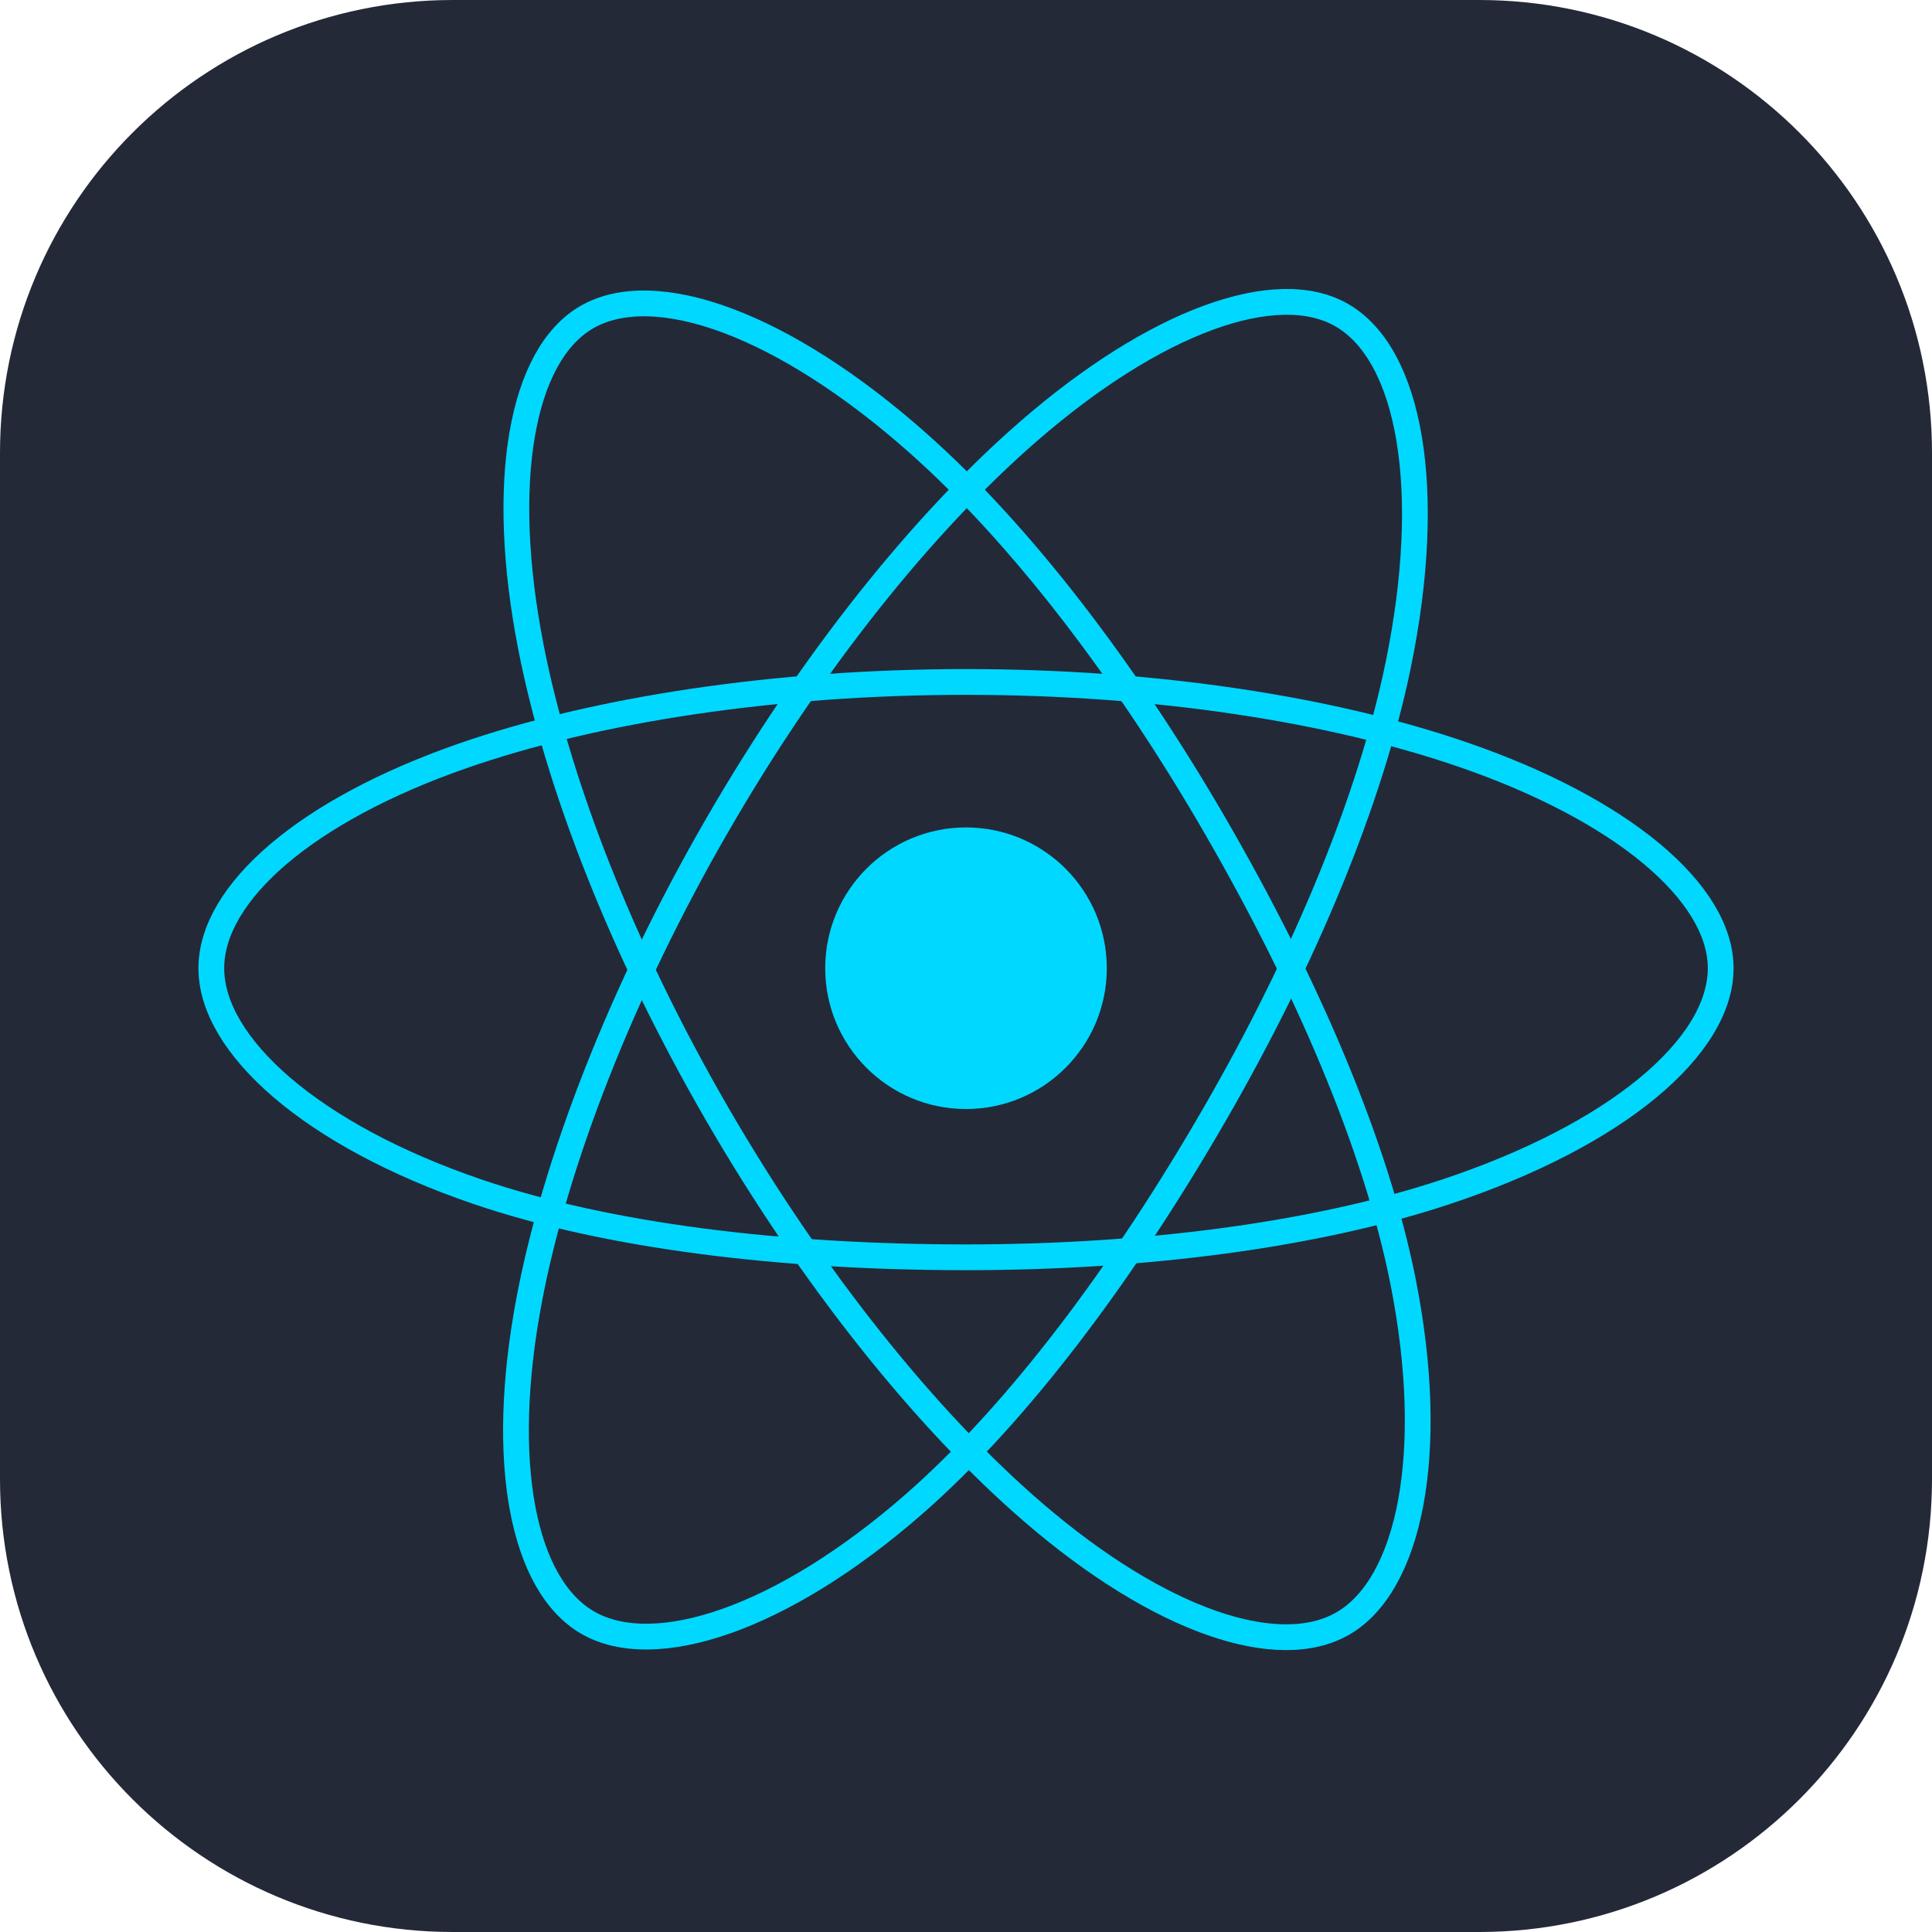 <svg width="261" height="261" viewBox="0 0 261 261" fill="none" xmlns="http://www.w3.org/2000/svg">
<g clip-path="url(#clip0_418_261)">
<path d="M199.828 0H61.172C27.388 0 0 27.388 0 61.172V199.828C0 233.612 27.388 261 61.172 261H199.828C233.612 261 261 233.612 261 199.828V61.172C261 27.388 233.612 0 199.828 0Z" fill="#242938"/>
<path d="M130.501 149.821C141.006 149.821 149.521 141.305 149.521 130.801C149.521 120.297 141.006 111.78 130.501 111.78C119.997 111.78 111.48 120.297 111.48 130.801C111.48 141.305 119.997 149.821 130.501 149.821Z" fill="#00D8FF"/>
<path d="M130.502 92.128C156.039 92.128 179.763 95.792 197.65 101.951C219.202 109.37 232.453 120.617 232.453 130.801C232.453 141.413 218.41 153.361 195.266 161.029C177.769 166.826 154.743 169.852 130.502 169.852C105.648 169.852 82.112 167.011 64.417 160.965C42.03 153.313 28.547 141.211 28.547 130.801C28.547 120.699 41.199 109.539 62.448 102.132C80.402 95.872 104.711 92.128 130.498 92.128H130.502Z" stroke="#00D8FF" stroke-width="3.481"/>
<path d="M96.836 111.575C109.595 89.454 124.619 70.733 138.891 58.315C156.084 43.352 172.448 37.491 181.269 42.578C190.462 47.879 193.797 66.015 188.877 89.894C185.161 107.947 176.277 129.404 164.166 150.404C151.749 171.935 137.532 190.904 123.455 203.208C105.643 218.778 88.422 224.413 79.404 219.212C70.654 214.17 67.308 197.632 71.506 175.523C75.053 156.843 83.954 133.914 96.832 111.575H96.836Z" stroke="#00D8FF" stroke-width="3.481"/>
<path d="M96.868 150.46C84.073 128.363 75.362 105.993 71.727 87.427C67.35 65.057 70.444 47.955 79.258 42.853C88.443 37.535 105.819 43.703 124.05 59.891C137.834 72.13 151.988 90.54 164.134 111.519C176.587 133.029 185.919 154.822 189.55 173.161C194.144 196.37 190.426 214.103 181.416 219.317C172.675 224.378 156.677 219.021 139.619 204.342C125.207 191.94 109.788 172.778 96.868 150.46Z" stroke="#00D8FF" stroke-width="3.481"/>
</g>
<defs>
<clipPath id="clip0_418_261">
<rect width="261" height="261" fill="white"/>
</clipPath>
</defs>
</svg>
